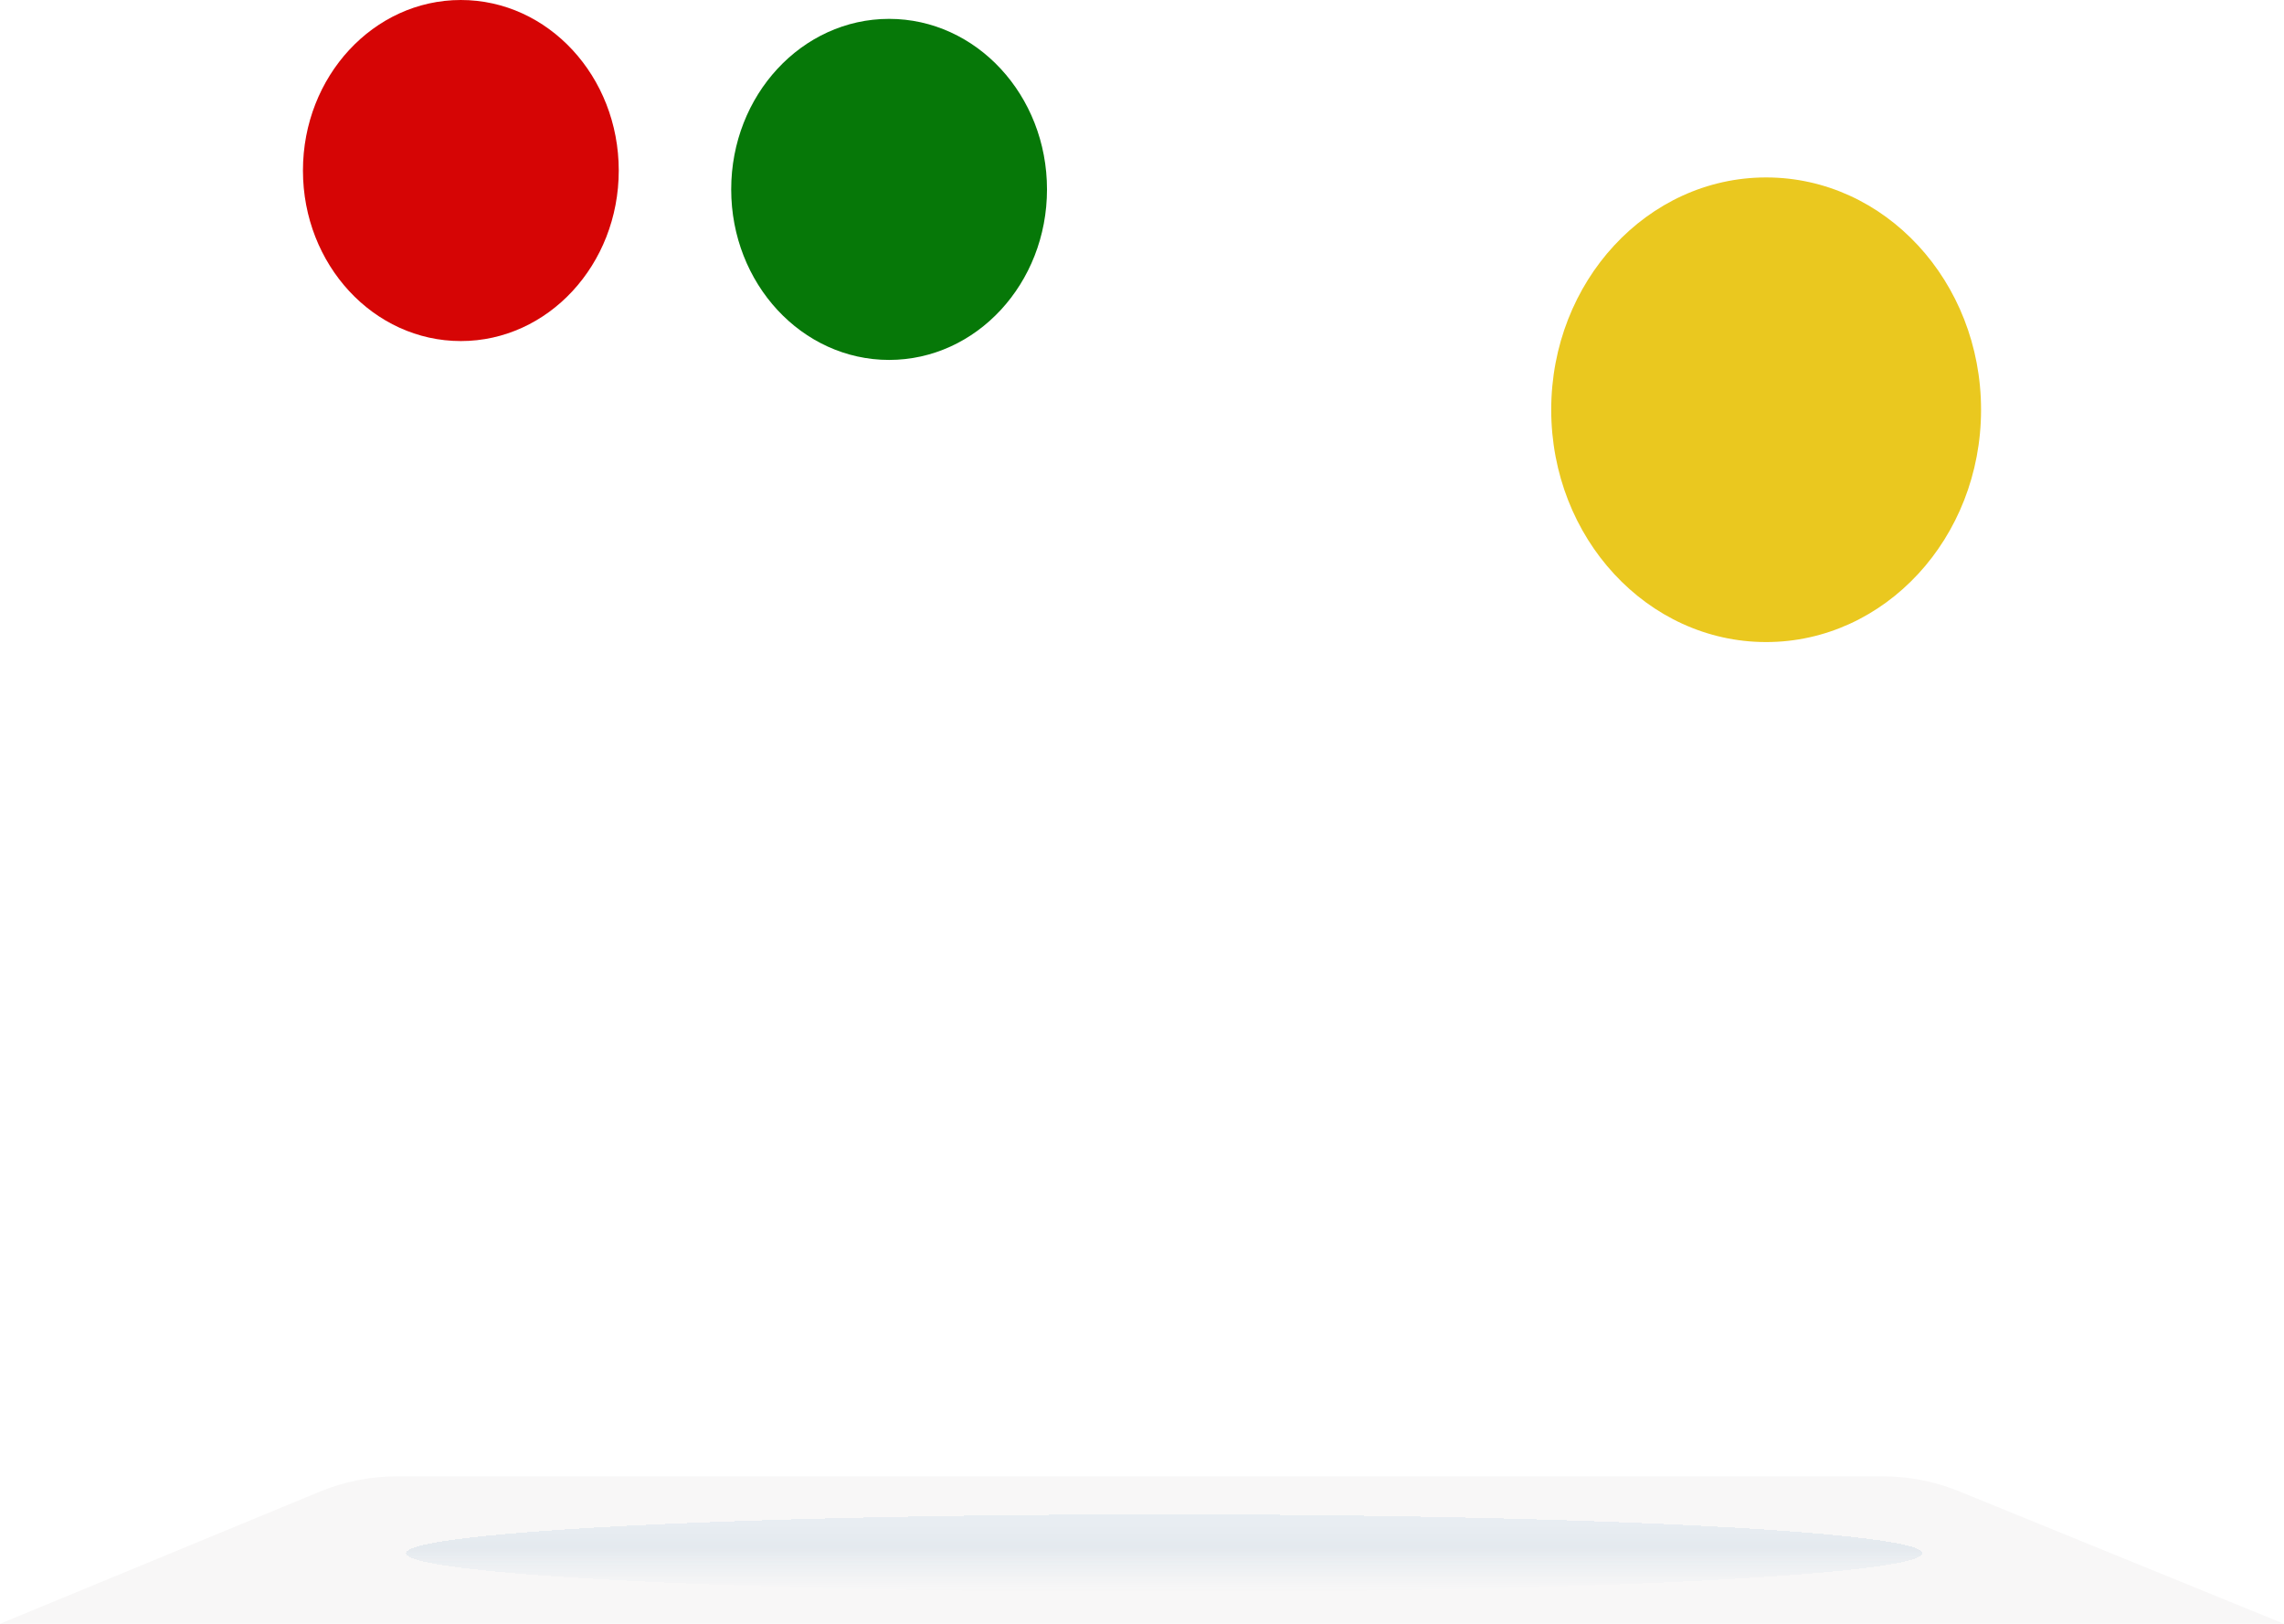 <svg width="1440" height="1024" viewBox="0 0 1440 1024" fill="none" xmlns="http://www.w3.org/2000/svg">
<g clip-path="url(#clip0_4602_574)">
<rect width="1440" height="1024" fill="white"/>
<g filter="url(#filter0_f_4602_574)">
<ellipse cx="290.552" cy="107.54" rx="99.552" ry="107.54" fill="#D60505"/>
</g>
<g filter="url(#filter1_f_4602_574)">
<ellipse cx="560.552" cy="119.437" rx="99.552" ry="107.54" fill="#067808"/>
</g>
<g filter="url(#filter2_f_4602_574)">
<ellipse cx="1113.5" cy="258.397" rx="135.5" ry="146.5" fill="#EAC81F"/>
</g>
<path d="M201.516 940.707C217.021 934.298 233.634 931 250.411 931H1186.9C1203.48 931 1219.89 934.22 1235.24 940.48L1440 1024H0L201.516 940.707Z" fill="#F8F7F7"/>
<g filter="url(#filter3_d_4602_574)">
<ellipse cx="734" cy="975.5" rx="478" ry="24.5" fill="url(#paint0_linear_4602_574)" fill-opacity="0.7" shape-rendering="crispEdges"/>
</g>
</g>
<defs>
<filter id="filter0_f_4602_574" x="-509" y="-700" width="1599.1" height="1615.08" filterUnits="userSpaceOnUse" color-interpolation-filters="sRGB">
<feFlood flood-opacity="0" result="BackgroundImageFix"/>
<feBlend mode="normal" in="SourceGraphic" in2="BackgroundImageFix" result="shape"/>
<feGaussianBlur stdDeviation="350" result="effect1_foregroundBlur_4602_574"/>
</filter>
<filter id="filter1_f_4602_574" x="-239" y="-688.103" width="1599.1" height="1615.08" filterUnits="userSpaceOnUse" color-interpolation-filters="sRGB">
<feFlood flood-opacity="0" result="BackgroundImageFix"/>
<feBlend mode="normal" in="SourceGraphic" in2="BackgroundImageFix" result="shape"/>
<feGaussianBlur stdDeviation="350" result="effect1_foregroundBlur_4602_574"/>
</filter>
<filter id="filter2_f_4602_574" x="278" y="-588.103" width="1671" height="1693" filterUnits="userSpaceOnUse" color-interpolation-filters="sRGB">
<feFlood flood-opacity="0" result="BackgroundImageFix"/>
<feBlend mode="normal" in="SourceGraphic" in2="BackgroundImageFix" result="shape"/>
<feGaussianBlur stdDeviation="350" result="effect1_foregroundBlur_4602_574"/>
</filter>
<filter id="filter3_d_4602_574" x="252" y="951" width="964" height="57" filterUnits="userSpaceOnUse" color-interpolation-filters="sRGB">
<feFlood flood-opacity="0" result="BackgroundImageFix"/>
<feColorMatrix in="SourceAlpha" type="matrix" values="0 0 0 0 0 0 0 0 0 0 0 0 0 0 0 0 0 0 127 0" result="hardAlpha"/>
<feOffset dy="4"/>
<feGaussianBlur stdDeviation="2"/>
<feComposite in2="hardAlpha" operator="out"/>
<feColorMatrix type="matrix" values="0 0 0 0 0.071 0 0 0 0 0.141 0 0 0 0 0.349 0 0 0 0.35 0"/>
<feBlend mode="normal" in2="BackgroundImageFix" result="effect1_dropShadow_4602_574"/>
<feBlend mode="normal" in="SourceGraphic" in2="effect1_dropShadow_4602_574" result="shape"/>
</filter>
<linearGradient id="paint0_linear_4602_574" x1="734" y1="951" x2="734" y2="1000" gradientUnits="userSpaceOnUse">
<stop offset="0.107" stop-color="#E2E9F0"/>
<stop offset="0.44" stop-color="#DCE4EB"/>
<stop offset="1" stop-color="#E2E9F0" stop-opacity="0"/>
</linearGradient>
<clipPath id="clip0_4602_574">
<rect width="1440" height="1024" fill="white"/>
</clipPath>
</defs>
</svg>
